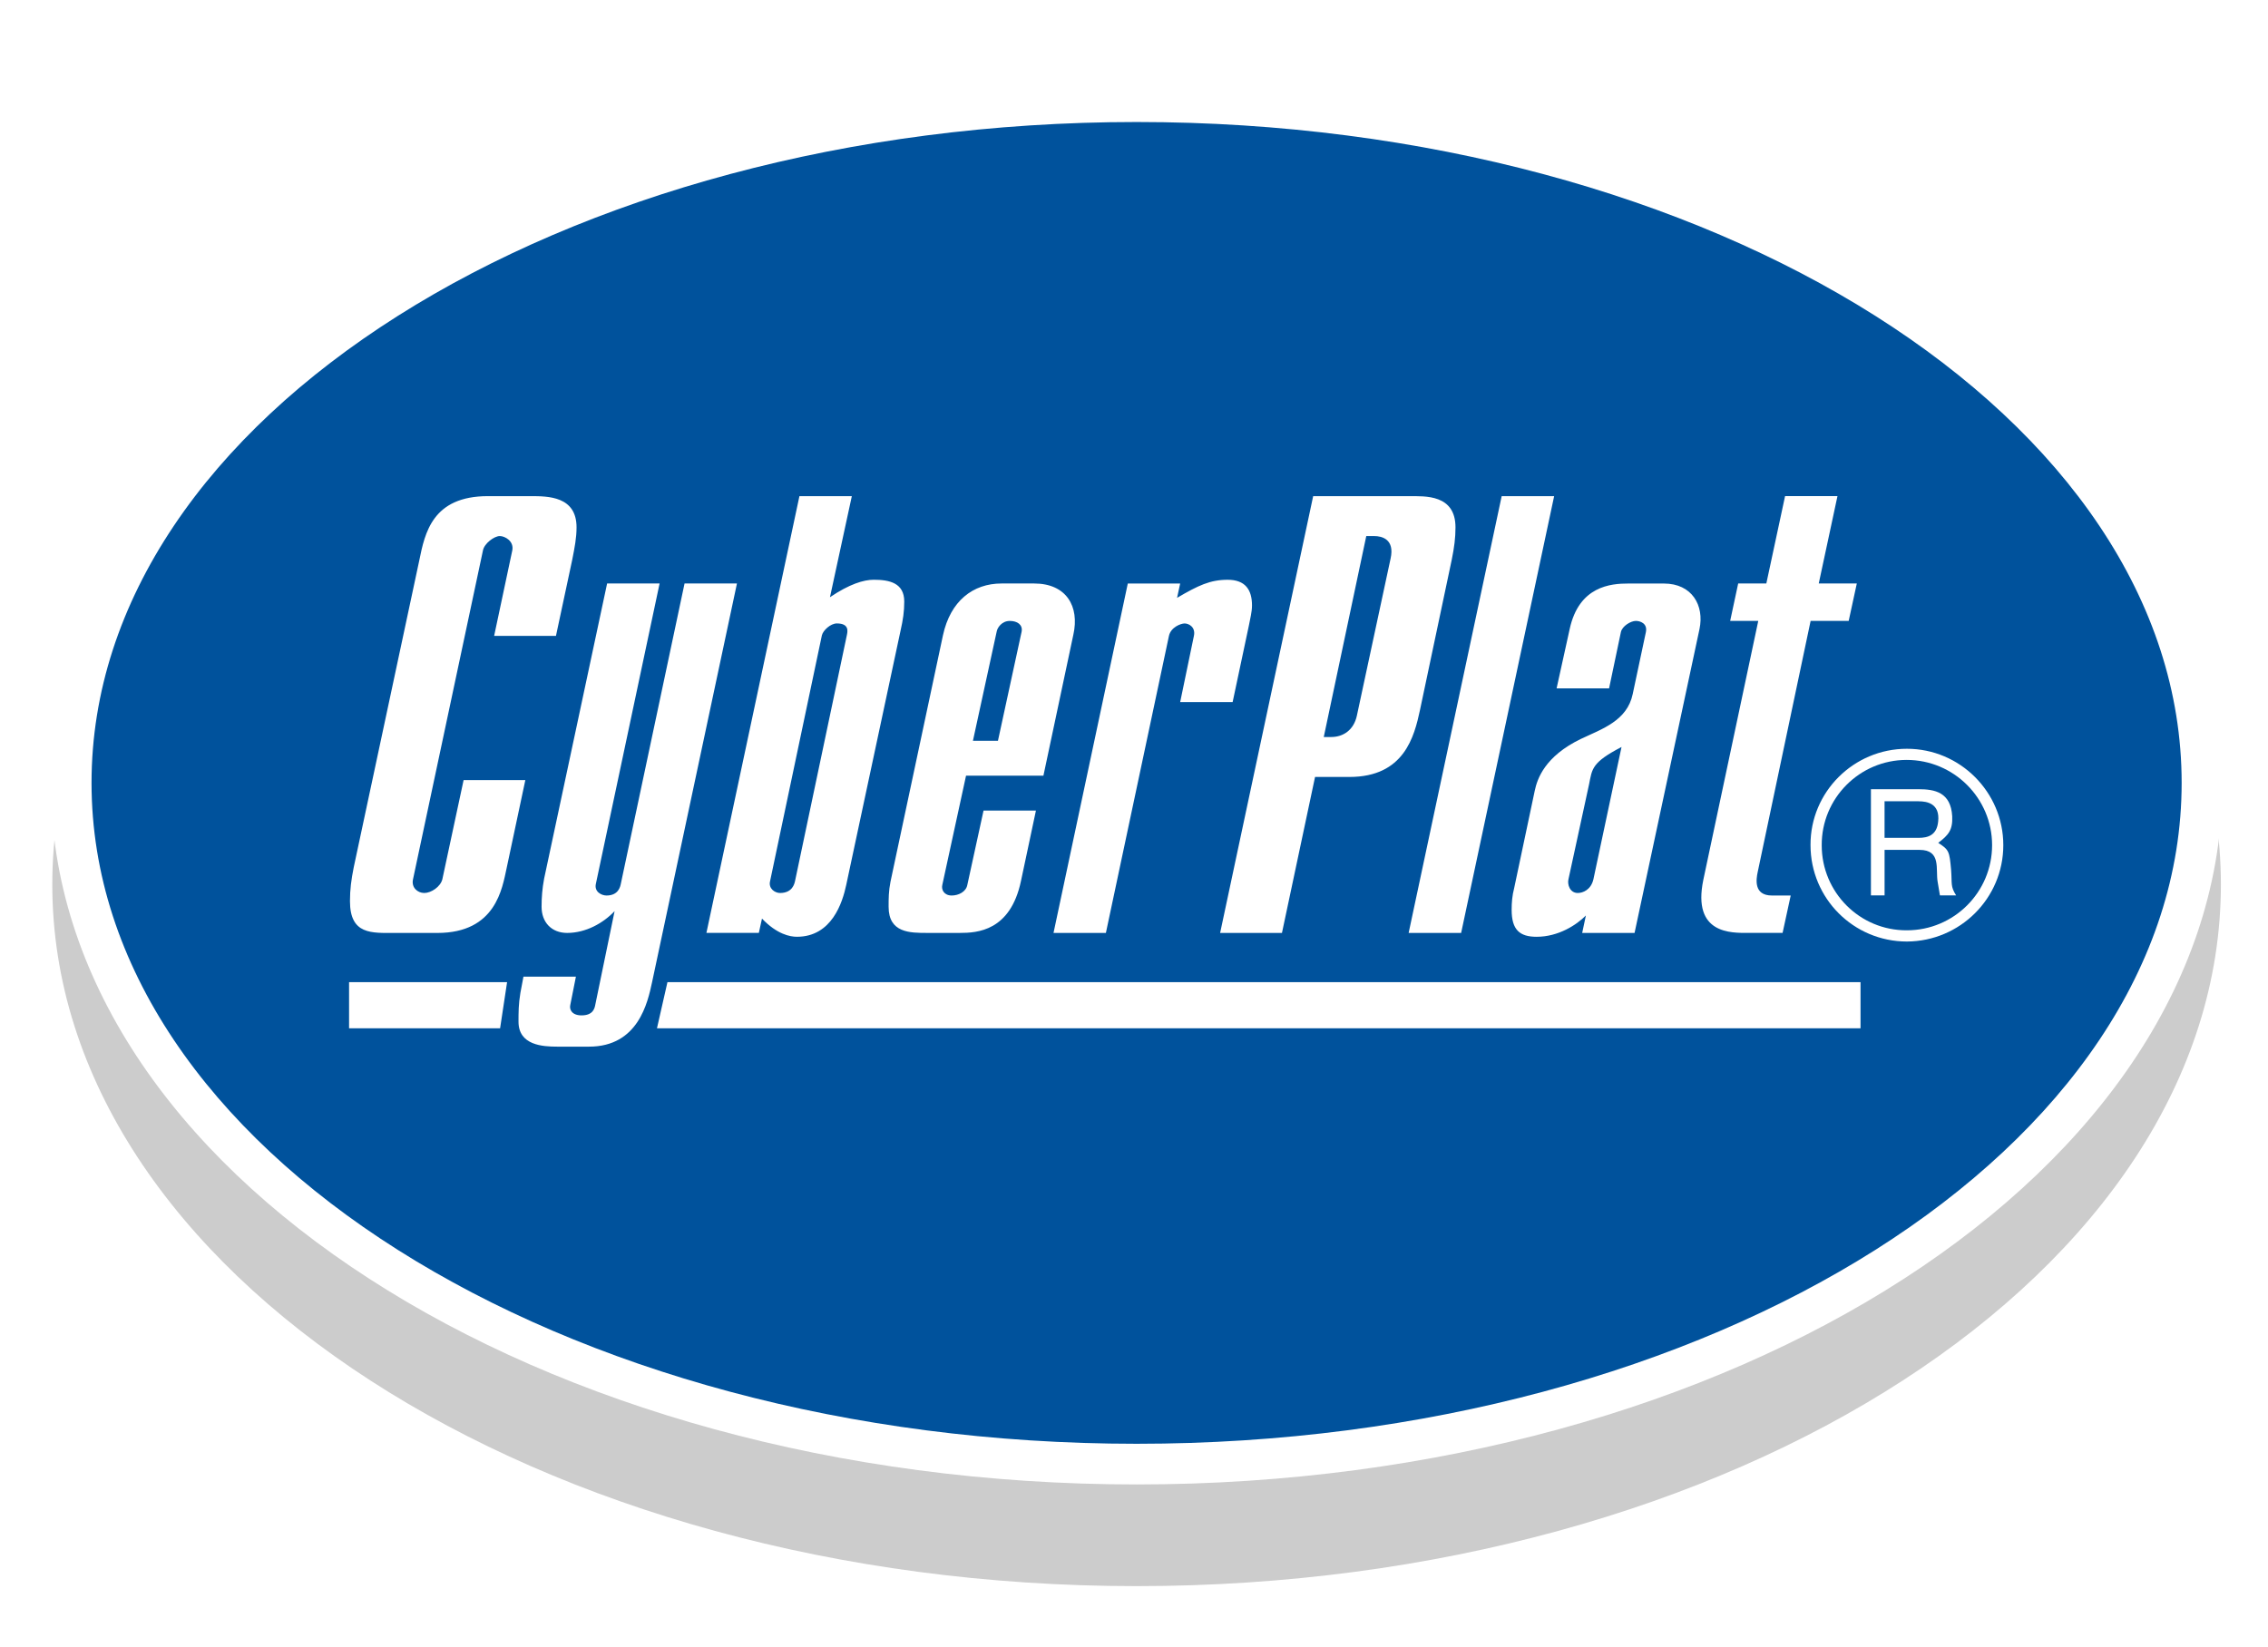 <?xml version="1.0" encoding="utf-8"?>
<!DOCTYPE svg PUBLIC "-//W3C//DTD SVG 1.1//EN" "http://www.w3.org/Graphics/SVG/1.1/DTD/svg11.dtd">
<svg version="1.1" id="cyberplat_logo" xmlns="http://www.w3.org/2000/svg" xmlns:xlink="http://www.w3.org/1999/xlink" x="0px"
	 y="0px" width="111.5px" height="81px" viewBox="0 0 111.5 81" enable-background="new 0 0 111.5 81" xml:space="preserve">
<filter  id="shadow">
	<feGaussianBlur  stdDeviation="2"></feGaussianBlur>
</filter>
<g opacity="0.2" filter="url(#shadow)" enable-background="new    ">
	<path fill="#020202" d="M55.878,78C26.484,78,2.571,62.522,2.571,43.499C2.571,24.476,26.484,9,55.878,9
		c29.392,0,53.306,15.476,53.306,34.499C109.184,62.522,85.27,78,55.878,78z"/>
</g>
<g>
	<path fill="#FFFFFF" d="M55.878,73C26.445,73,2.5,57.522,2.5,38.499C2.5,19.476,26.445,4,55.878,4s53.377,15.476,53.377,34.499
		C109.255,57.522,85.311,73,55.878,73z"/>
	<path id="oval" fill="#00529C" d="M55.878,6C27.547,6,4.5,20.58,4.5,38.499C4.5,56.419,27.547,71,55.878,71
		c28.332,0,51.377-14.581,51.377-32.501C107.255,20.58,84.21,6,55.878,6z"/>
	<path id="name" fill="#FFFFFF" d="M22.792,38.361l-1.045,4.878c-0.091,0.369-0.551,0.675-0.888,0.675
		c-0.336,0-0.646-0.275-0.554-0.675l3.438-16.171c0.062-0.337,0.551-0.707,0.829-0.707c0.245,0,0.705,0.245,0.613,0.707
		l-0.892,4.202h3.039l0.8-3.743c0.121-0.613,0.212-1.076,0.212-1.596c0-1.533-1.409-1.533-2.269-1.533h-2.087
		c-2.731,0-3.101,1.812-3.375,3.159l-3.224,15.099c-0.122,0.617-0.184,1.075-0.184,1.66c0,1.66,1.072,1.563,2.21,1.563h2.087
		c2.885,0,3.189-2.209,3.405-3.188l0.919-4.328H22.792L22.792,38.361z M36.23,28.694h-2.576l-3.131,14.761
		c-0.03,0.153-0.122,0.583-0.706,0.583c-0.245,0-0.616-0.184-0.521-0.583l3.131-14.762h-2.58L26.75,43.21
		c-0.092,0.491-0.125,0.921-0.125,1.38c0,0.768,0.492,1.288,1.258,1.288c0.921,0,1.78-0.487,2.332-1.072l-0.95,4.606
		c-0.03,0.153-0.092,0.521-0.676,0.521c-0.459,0-0.612-0.276-0.551-0.521l0.275-1.383h-2.579l-0.151,0.802
		c-0.092,0.55-0.092,0.95-0.092,1.411c0,1.165,1.196,1.228,1.901,1.228h1.567c2.422,0,2.885-2.18,3.097-3.164L36.23,28.694
		L36.23,28.694z M41.878,24.398h-2.576l-4.573,21.479h2.577l0.155-0.704c0.737,0.772,1.379,0.894,1.717,0.894
		c1.717,0,2.242-1.689,2.425-2.55l2.668-12.493c0.125-0.55,0.184-0.949,0.184-1.442c0-0.92-0.734-1.072-1.501-1.072
		c-0.492,0-1.197,0.213-2.151,0.859L41.878,24.398L41.878,24.398z M40.406,31.241c0.06-0.245,0.43-0.583,0.734-0.583
		c0.646,0,0.521,0.429,0.492,0.583l-2.547,12.09c-0.03,0.124-0.122,0.583-0.738,0.583c-0.245,0-0.579-0.213-0.488-0.583
		L40.406,31.241L40.406,31.241z M48.353,39.862l-0.797,3.655c-0.062,0.337-0.43,0.521-0.768,0.521c-0.368,0-0.521-0.278-0.462-0.521
		l1.167-5.373h3.804l1.472-6.935c0.308-1.381-0.335-2.515-1.931-2.515h-1.596c-1.413,0-2.518,0.86-2.884,2.548l-2.58,12.122
		c-0.092,0.46-0.092,0.83-0.092,1.226c0,1.288,1.045,1.288,1.904,1.288h1.596c0.859,0,2.485-0.092,3.006-2.547l0.737-3.469H48.353
		L48.353,39.862z M47.832,36.428l1.167-5.368c0.03-0.185,0.247-0.525,0.646-0.525c0.368,0,0.643,0.187,0.581,0.525l-1.164,5.368
		H47.832L47.832,36.428z M54.368,45.878l3.1-14.607c0.093-0.428,0.585-0.612,0.77-0.612c0.212,0,0.549,0.184,0.457,0.612
		l-0.675,3.255h2.579l0.801-3.775c0.06-0.338,0.151-0.646,0.151-0.98c0-0.771-0.333-1.26-1.196-1.26
		c-0.859,0-1.443,0.276-2.488,0.889l0.153-0.706h-2.575l-3.652,17.184H54.368L54.368,45.878z M59.984,45.878h3.04l1.627-7.67h1.688
		c2.699,0,3.191-1.996,3.469-3.284l1.562-7.395c0.125-0.613,0.185-1.076,0.185-1.596c0-1.625-1.5-1.533-2.268-1.533h-4.729
		L59.984,45.878L59.984,45.878z M65.079,36.244l2.09-9.882h0.396c0.37,0,1.011,0.154,0.8,1.104l-1.659,7.733
		c-0.154,0.708-0.676,1.045-1.261,1.045H65.079L65.079,36.244z M69.252,45.878h2.581l4.572-21.479h-2.579L69.252,45.878
		L69.252,45.878z M76.526,33.852h2.58l0.58-2.764c0.063-0.304,0.492-0.554,0.737-0.554c0.215,0,0.583,0.124,0.492,0.554l-0.646,3.04
		c-0.275,1.318-1.505,1.717-2.547,2.209c-1.779,0.859-2.147,1.964-2.27,2.548l-1.011,4.785c-0.097,0.371-0.125,0.709-0.125,1.074
		c0,0.985,0.399,1.324,1.228,1.324c1.073,0,1.965-0.585,2.422-1.047l-0.182,0.858h2.575l3.192-14.943
		c0.245-1.164-0.367-2.24-1.751-2.24h-1.747c-0.859,0-2.426,0.122-2.884,2.24L76.526,33.852L76.526,33.852z M78.336,43.239
		c-0.12,0.521-0.521,0.675-0.768,0.675c-0.396,0-0.521-0.427-0.459-0.675l1.012-4.665c0.155-0.767,0.122-1.072,1.597-1.84
		L78.336,43.239L78.336,43.239z M85.059,30.534h1.381l-2.702,12.739c-0.549,2.674,1.382,2.604,2.21,2.604h1.688l0.399-1.839h-0.923
		c-0.919,0-0.766-0.829-0.703-1.138l2.605-12.367h1.872l0.399-1.84h-1.871l0.92-4.296h-2.576l-0.921,4.296h-1.384L85.059,30.534
		L85.059,30.534z"/>
	<path id="line" fill="#FFFFFF" d="M17.161,48.3h7.768l-0.343,2.267h-7.425V48.3L17.161,48.3z M32.813,48.3h58.655v2.267h-59.17
		L32.813,48.3L32.813,48.3z"/>
	<path id="rt_symbol" fill="#FFFFFF" d="M98.487,41.561c0-2.61-2.13-4.739-4.739-4.739c-2.623,0-4.754,2.129-4.739,4.739
		c0,2.619,2.116,4.74,4.739,4.74C96.357,46.288,98.487,44.18,98.487,41.561L98.487,41.561z M97.936,41.561
		c0,2.318-1.881,4.188-4.188,4.188c-2.322,0.014-4.188-1.87-4.188-4.178c-0.015-2.317,1.865-4.201,4.173-4.201
		C96.055,37.369,97.936,39.254,97.936,41.561L97.936,41.561z M91.977,44.031h0.673v-2.237h1.718c1.086,0,0.781,0.959,0.892,1.576
		l0.111,0.661h0.796c-0.288-0.455-0.193-0.564-0.246-1.253c-0.082-0.907-0.098-0.985-0.634-1.33c0.51-0.385,0.718-0.635,0.688-1.306
		c-0.068-1.182-0.851-1.332-1.662-1.332h-2.334v5.221H91.977z M94.325,39.405c0.414,0,1.058,0.109,0.959,1
		c-0.067,0.673-0.506,0.797-0.959,0.797h-1.676v-1.799h1.676V39.405z"/>
</g>
</svg>
